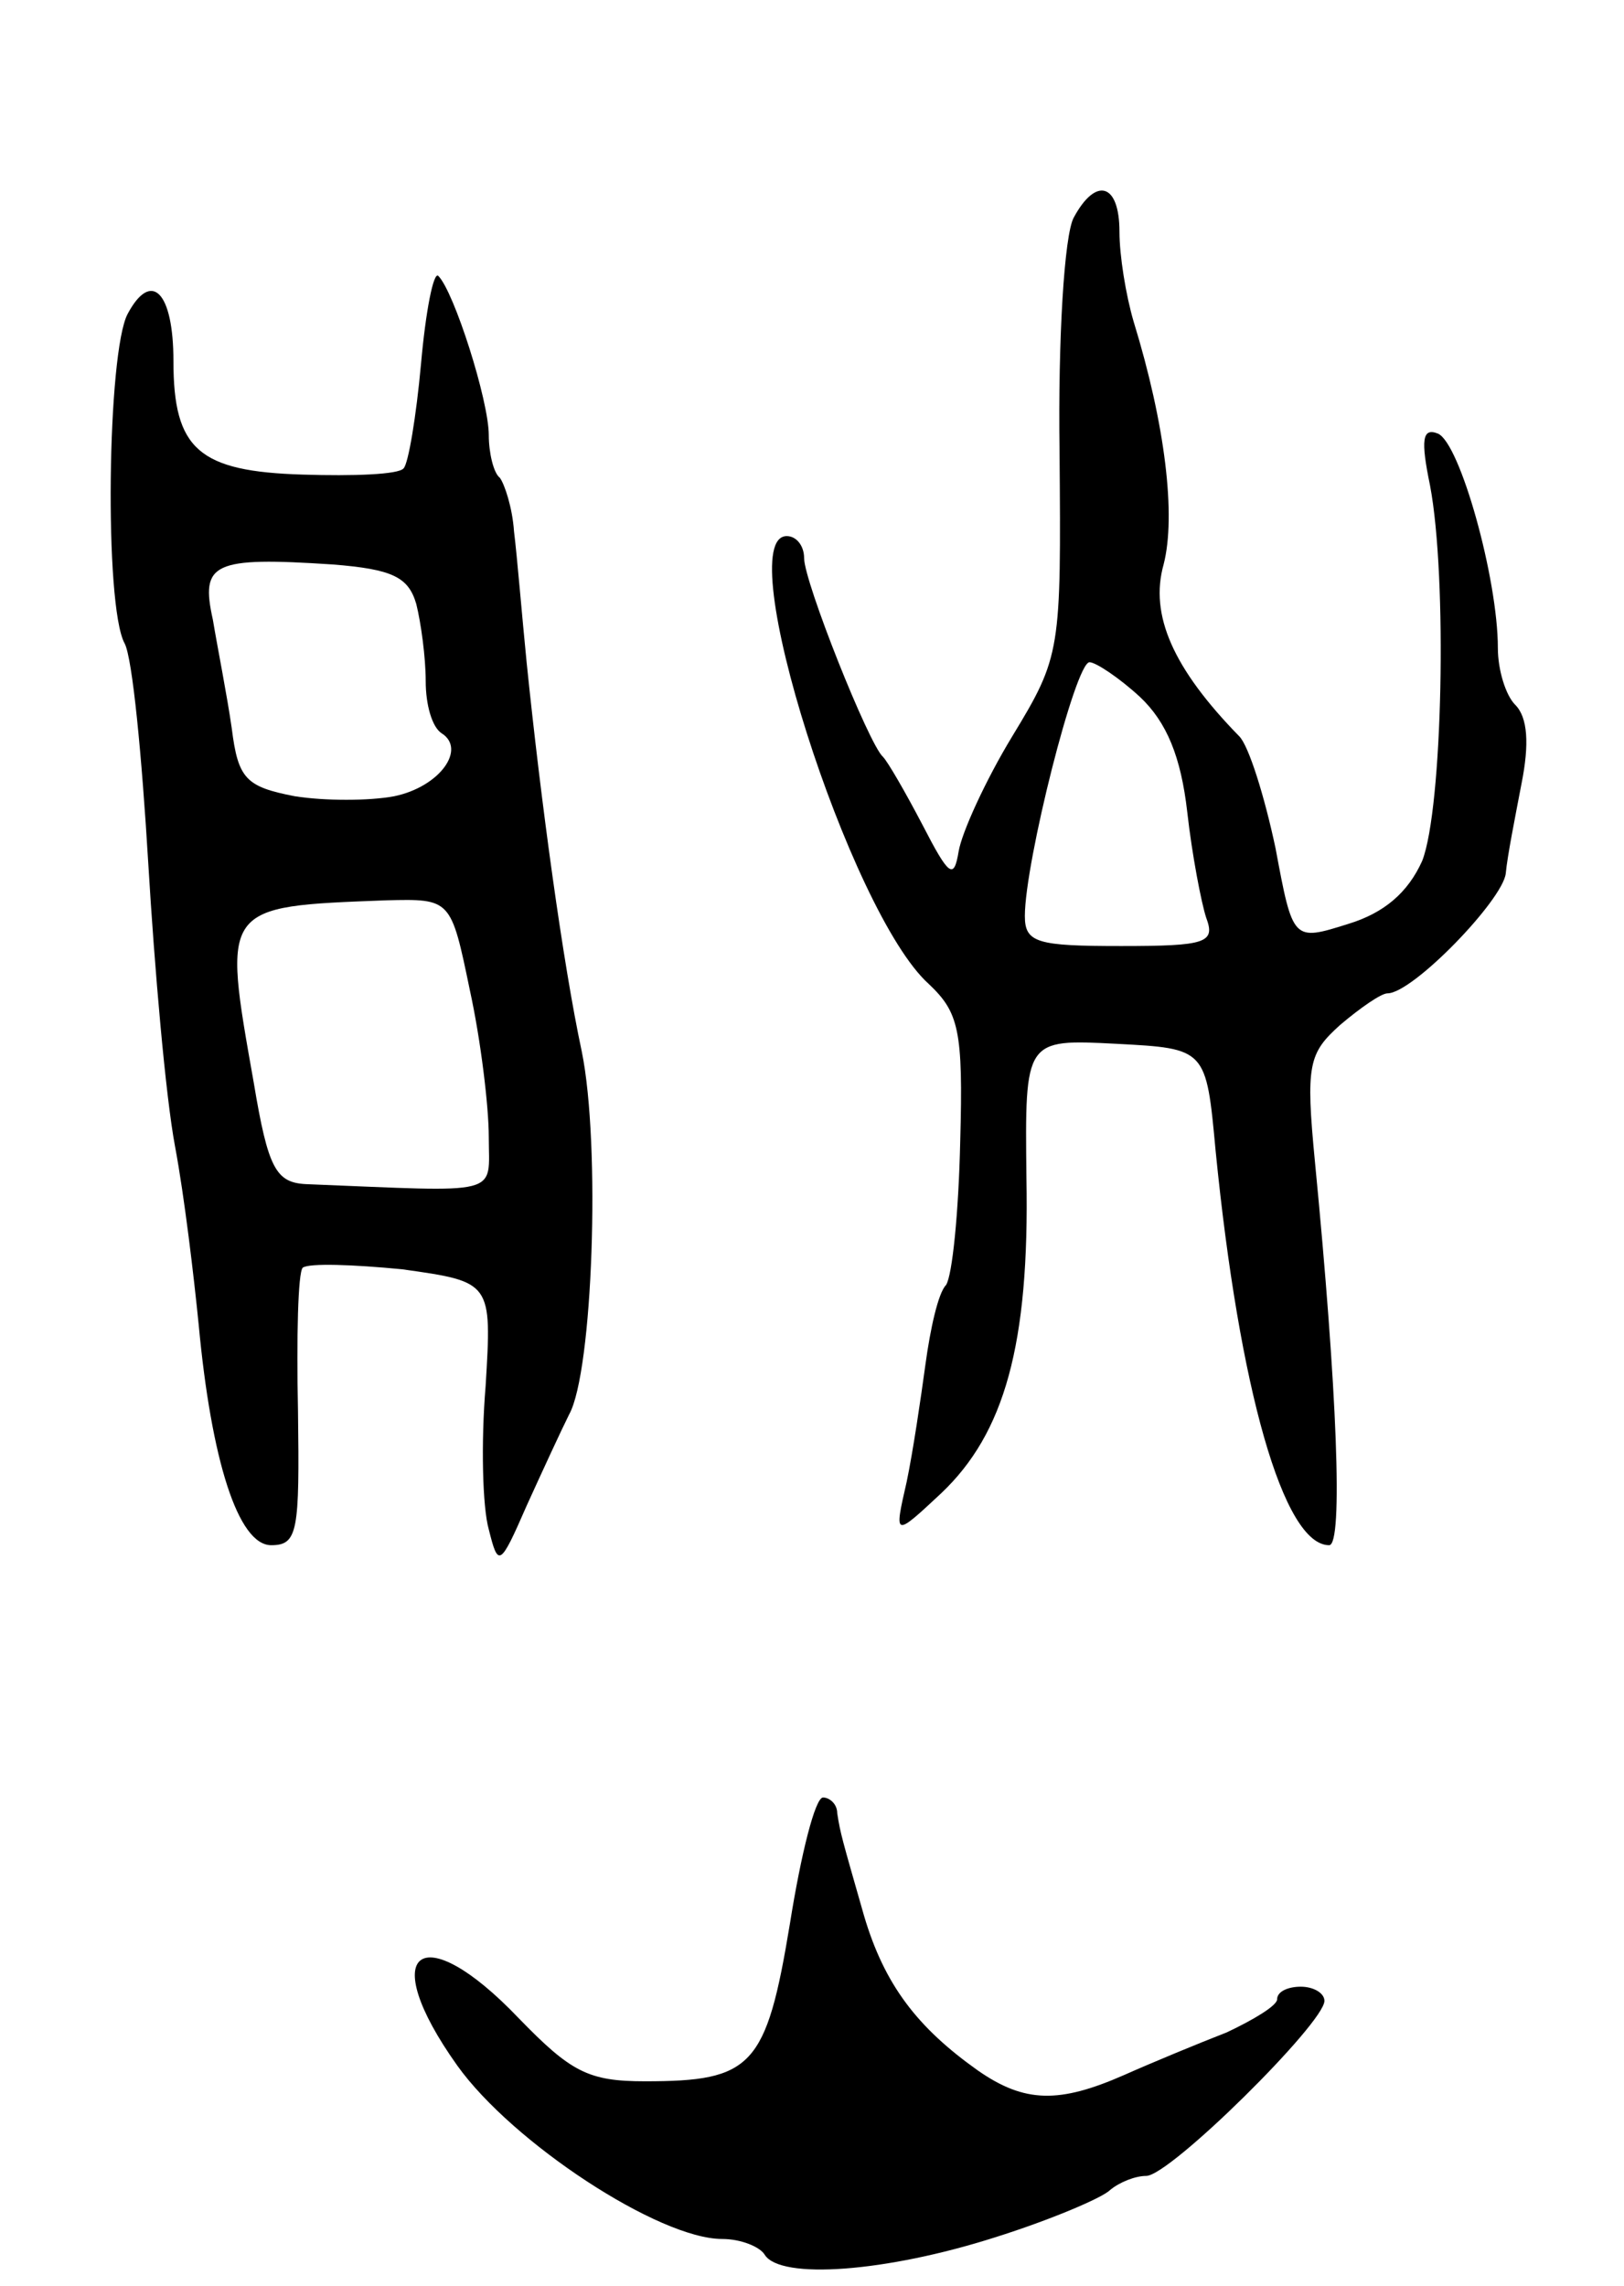<svg version="1.0" xmlns="http://www.w3.org/2000/svg"
 width="103pt" height="145pt" viewBox="0 0 103 145"
 preserveAspectRatio="xMidYMid meet">
<g transform="translate(0,145) scale(0.1,-0.1)"
fill="#000000" stroke="none">
<path d="M681 1312 c-6 -11 -10 -77 -9 -148 1 -127 1 -130 -30 -181 -17 -28
-32 -61 -34 -73 -3 -18 -6 -16 -23 17 -11 21 -22 40 -25 43 -9 8 -50 111 -50
126 0 8 -5 14 -11 14 -36 0 40 -239 90 -284 19 -18 22 -29 20 -100 -1 -45 -5
-85 -9 -91 -5 -5 -10 -28 -13 -50 -3 -22 -8 -56 -12 -75 -8 -35 -8 -35 22 -7
40 38 56 94 54 200 -1 88 -1 88 57 85 57 -3 57 -3 63 -68 15 -151 43 -250 72
-250 9 0 5 99 -9 243 -6 62 -4 69 16 87 13 11 26 20 30 20 16 0 73 59 75 76 1
11 6 36 10 57 5 25 4 42 -4 50 -6 6 -11 22 -11 36 0 44 -24 130 -38 136 -10 4
-11 -4 -5 -33 11 -58 8 -205 -5 -238 -9 -20 -24 -33 -47 -40 -35 -11 -35 -11
-46 48 -7 33 -17 65 -23 71 -42 43 -57 77 -48 109 8 31 1 89 -19 154 -5 17 -9
42 -9 57 0 31 -15 35 -29 9z m42 -304 c17 -16 26 -38 30 -73 3 -27 9 -58 12
-67 6 -16 0 -18 -54 -18 -53 0 -61 2 -61 19 0 34 32 161 41 161 4 0 19 -10 32
-22z"/>
<path d="M267 1219 c-3 -33 -8 -63 -11 -66 -3 -4 -32 -5 -64 -4 -66 2 -82 16
-82 72 0 44 -14 58 -29 30 -13 -24 -15 -185 -2 -209 5 -9 11 -72 15 -139 4
-67 11 -148 17 -180 6 -32 12 -83 15 -113 8 -86 25 -140 46 -140 17 0 18 9 17
85 -1 47 0 88 3 91 4 3 32 2 63 -1 57 -8 57 -8 53 -74 -3 -36 -2 -77 2 -91 6
-24 7 -24 24 15 10 22 22 48 27 58 15 27 20 171 8 230 -12 56 -26 159 -35 247
-3 30 -6 67 -8 83 -1 15 -6 30 -9 34 -4 3 -7 16 -7 27 0 22 -22 91 -32 101 -3
3 -8 -22 -11 -56z m-3 -152 c3 -12 6 -34 6 -49 0 -15 4 -29 10 -33 16 -10 -1
-34 -30 -40 -16 -3 -44 -3 -63 0 -31 6 -36 11 -40 43 -3 21 -9 51 -12 69 -8
36 0 40 76 35 38 -3 48 -8 53 -25z m34 -245 c7 -32 12 -74 12 -93 0 -38 10
-35 -116 -30 -19 1 -24 10 -33 64 -20 113 -21 112 84 116 41 1 41 1 53 -57z"/>
<path d="M501 230 c-15 -91 -24 -100 -92 -100 -36 0 -47 6 -80 40 -62 65 -91
43 -39 -30 35 -49 128 -110 168 -110 12 0 24 -5 27 -10 10 -16 77 -11 146 11
35 11 68 25 73 30 6 5 16 9 23 9 15 0 113 97 113 111 0 5 -7 9 -15 9 -8 0 -15
-3 -15 -8 0 -4 -15 -13 -32 -21 -18 -7 -47 -19 -65 -27 -41 -18 -63 -18 -93 3
-38 27 -59 54 -72 98 -14 49 -15 52 -17 65 0 6 -5 10 -9 10 -5 0 -14 -36 -21
-80z"/>
</g>
</svg>
